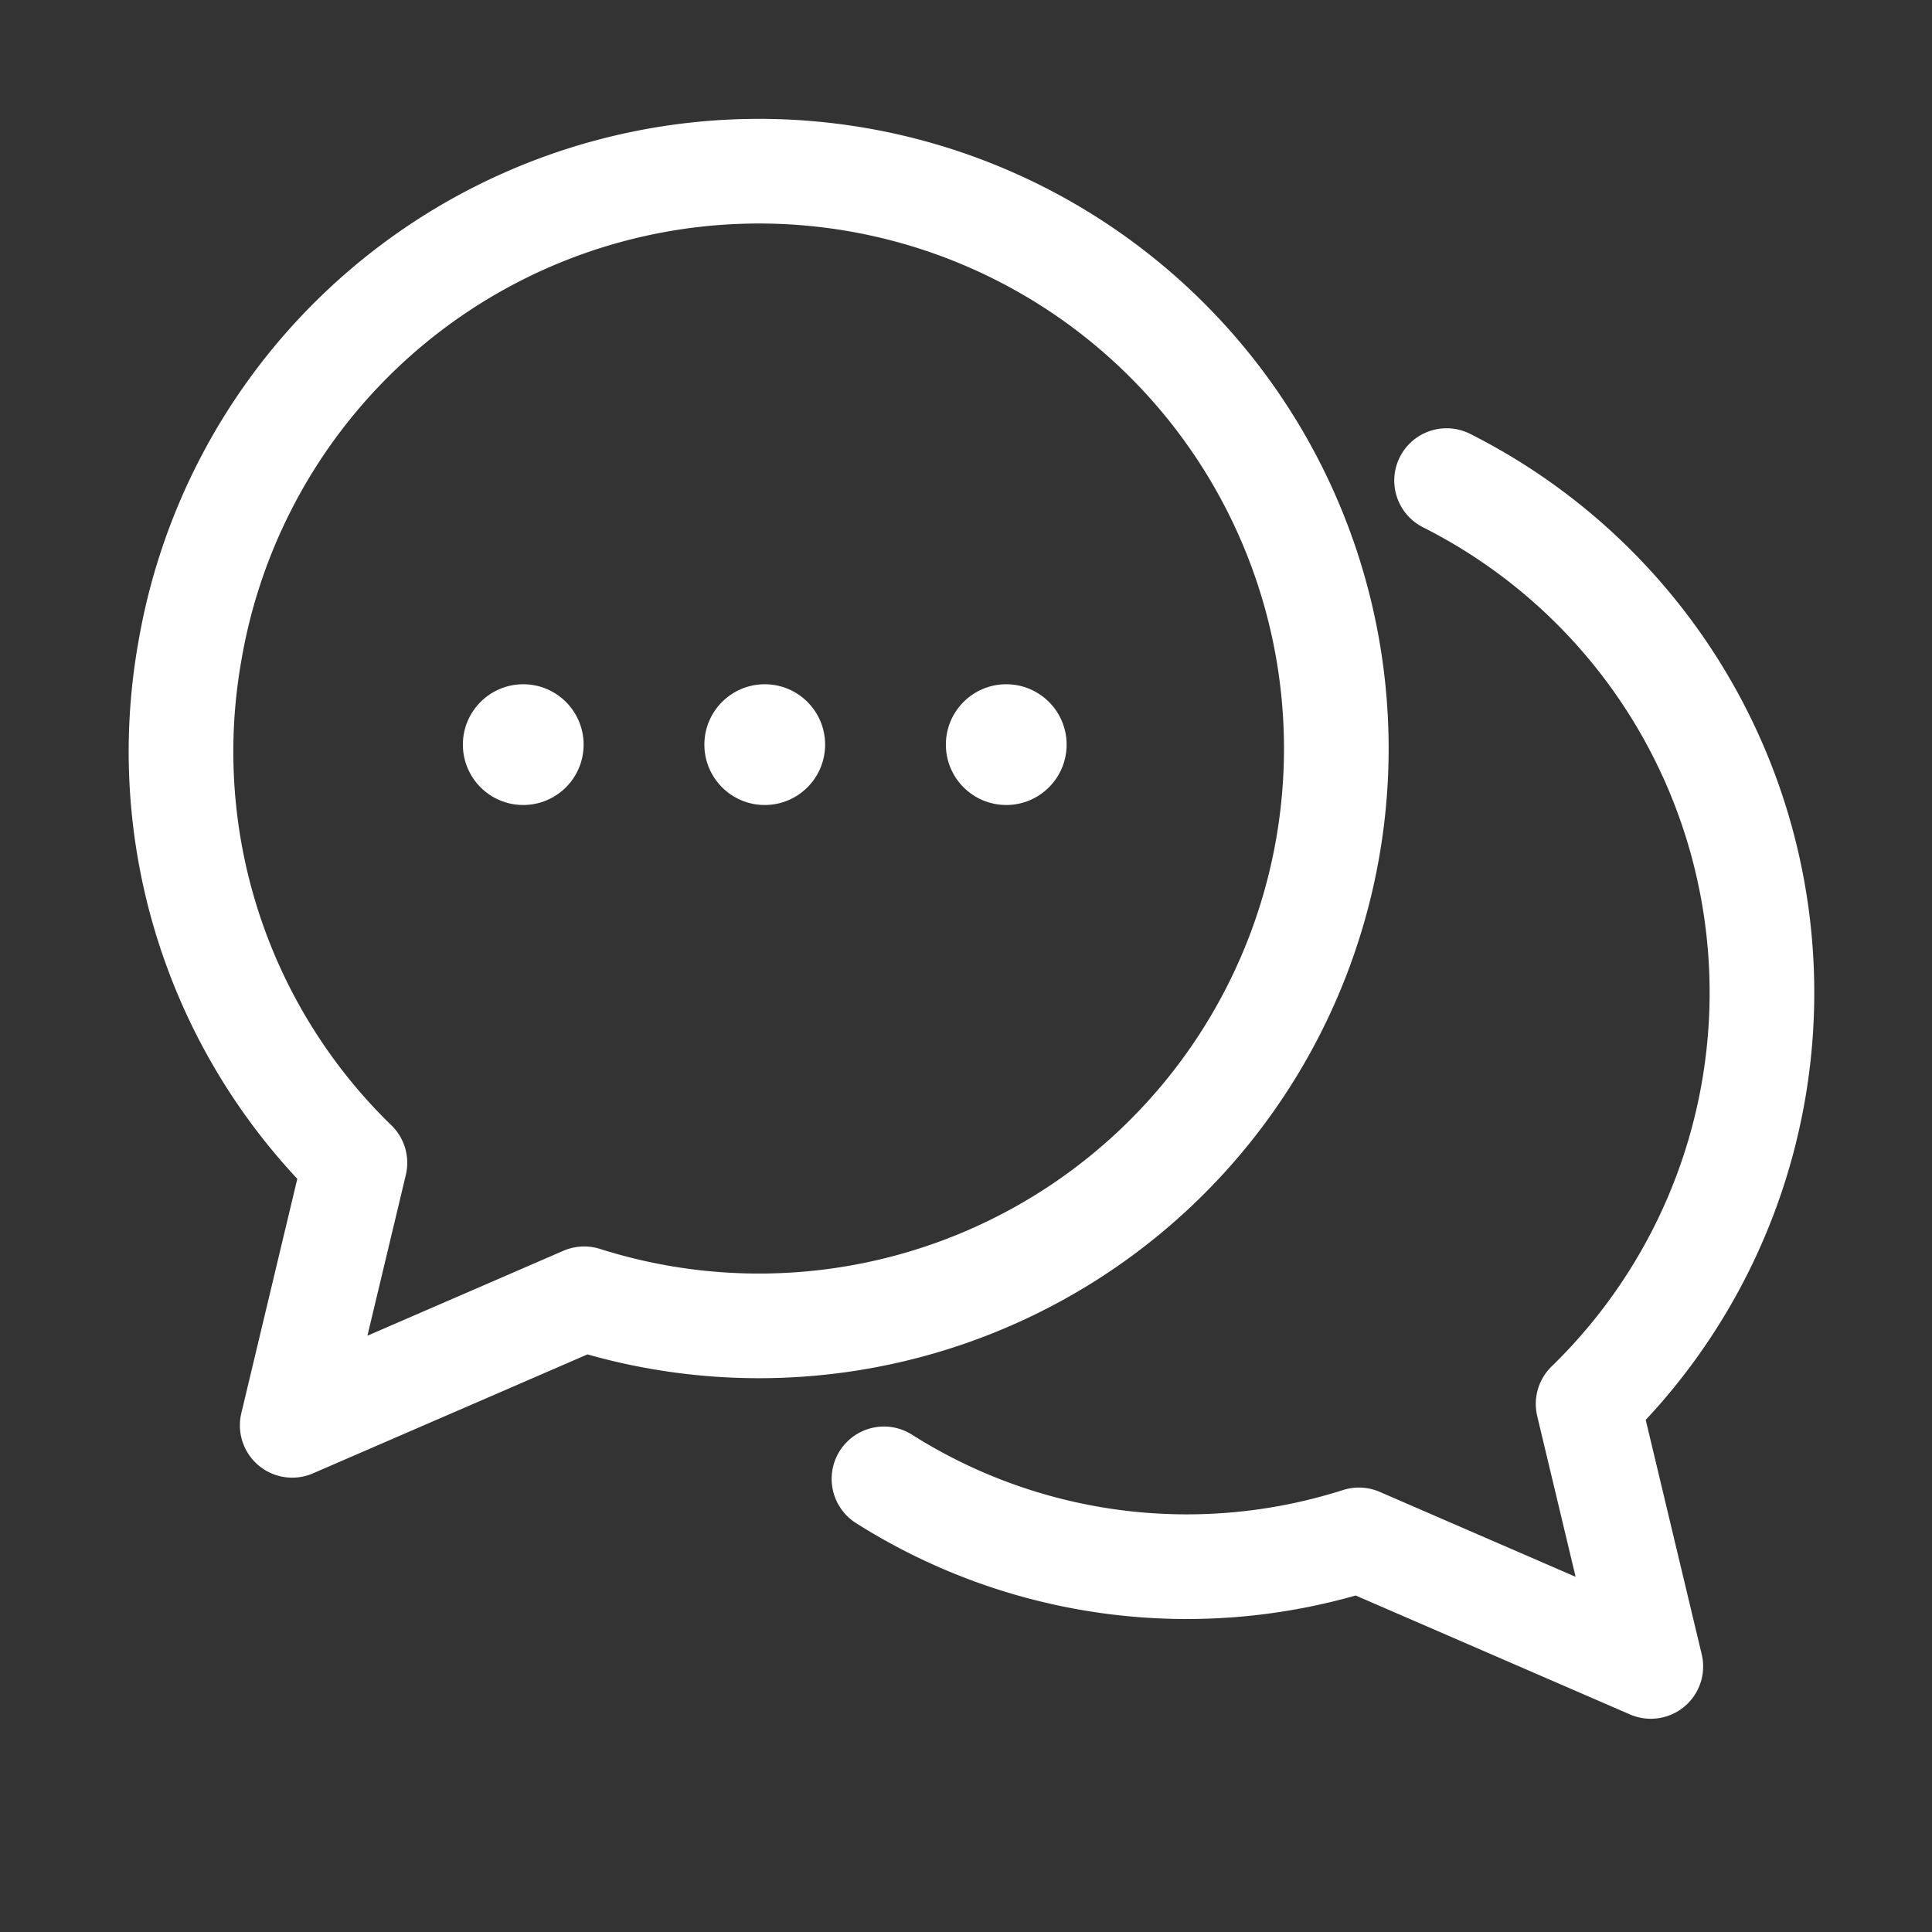 <svg xmlns="http://www.w3.org/2000/svg" id="ico_24_menu_servicemanage_n" width="24" height="24" viewBox="0 0 24 24">
    <rect x="0" y="0" width="24" height="24" fill="#333333" stroke="none"/>
    <defs>
        <style>
            .cls-2{fill:none;stroke:#fff;stroke-linecap:round;stroke-linejoin:round;stroke-width:1.3px}.cls-3{fill:#fff}
        </style>
    </defs>
    <g id="그룹_41199">
        <path id="패스_33928" d="M321.981 333.371a7.031 7.031 0 0 0 5.9.758l3.626 1.572-.779-3.261a7.123 7.123 0 0 0-1.758-11.47" class="cls-2" transform="translate(-311 -315)"/>
        <path id="패스_33929" d="M313.357 323.1a7.172 7.172 0 1 1 4.9 8.034l-3.627 1.572.779-3.261a7.117 7.117 0 0 1-2.052-6.345z" class="cls-2" transform="translate(-311 -315)"/>
        <circle id="타원_1197" cx=".75" cy=".75" r=".75" class="cls-3" transform="translate(5.75 8.5)"/>
        <circle id="타원_1198" cx=".75" cy=".75" r=".75" class="cls-3" transform="translate(8.75 8.5)"/>
        <circle id="타원_1199" cx=".75" cy=".75" r=".75" class="cls-3" transform="translate(11.75 8.5)"/>
    </g>
</svg>
